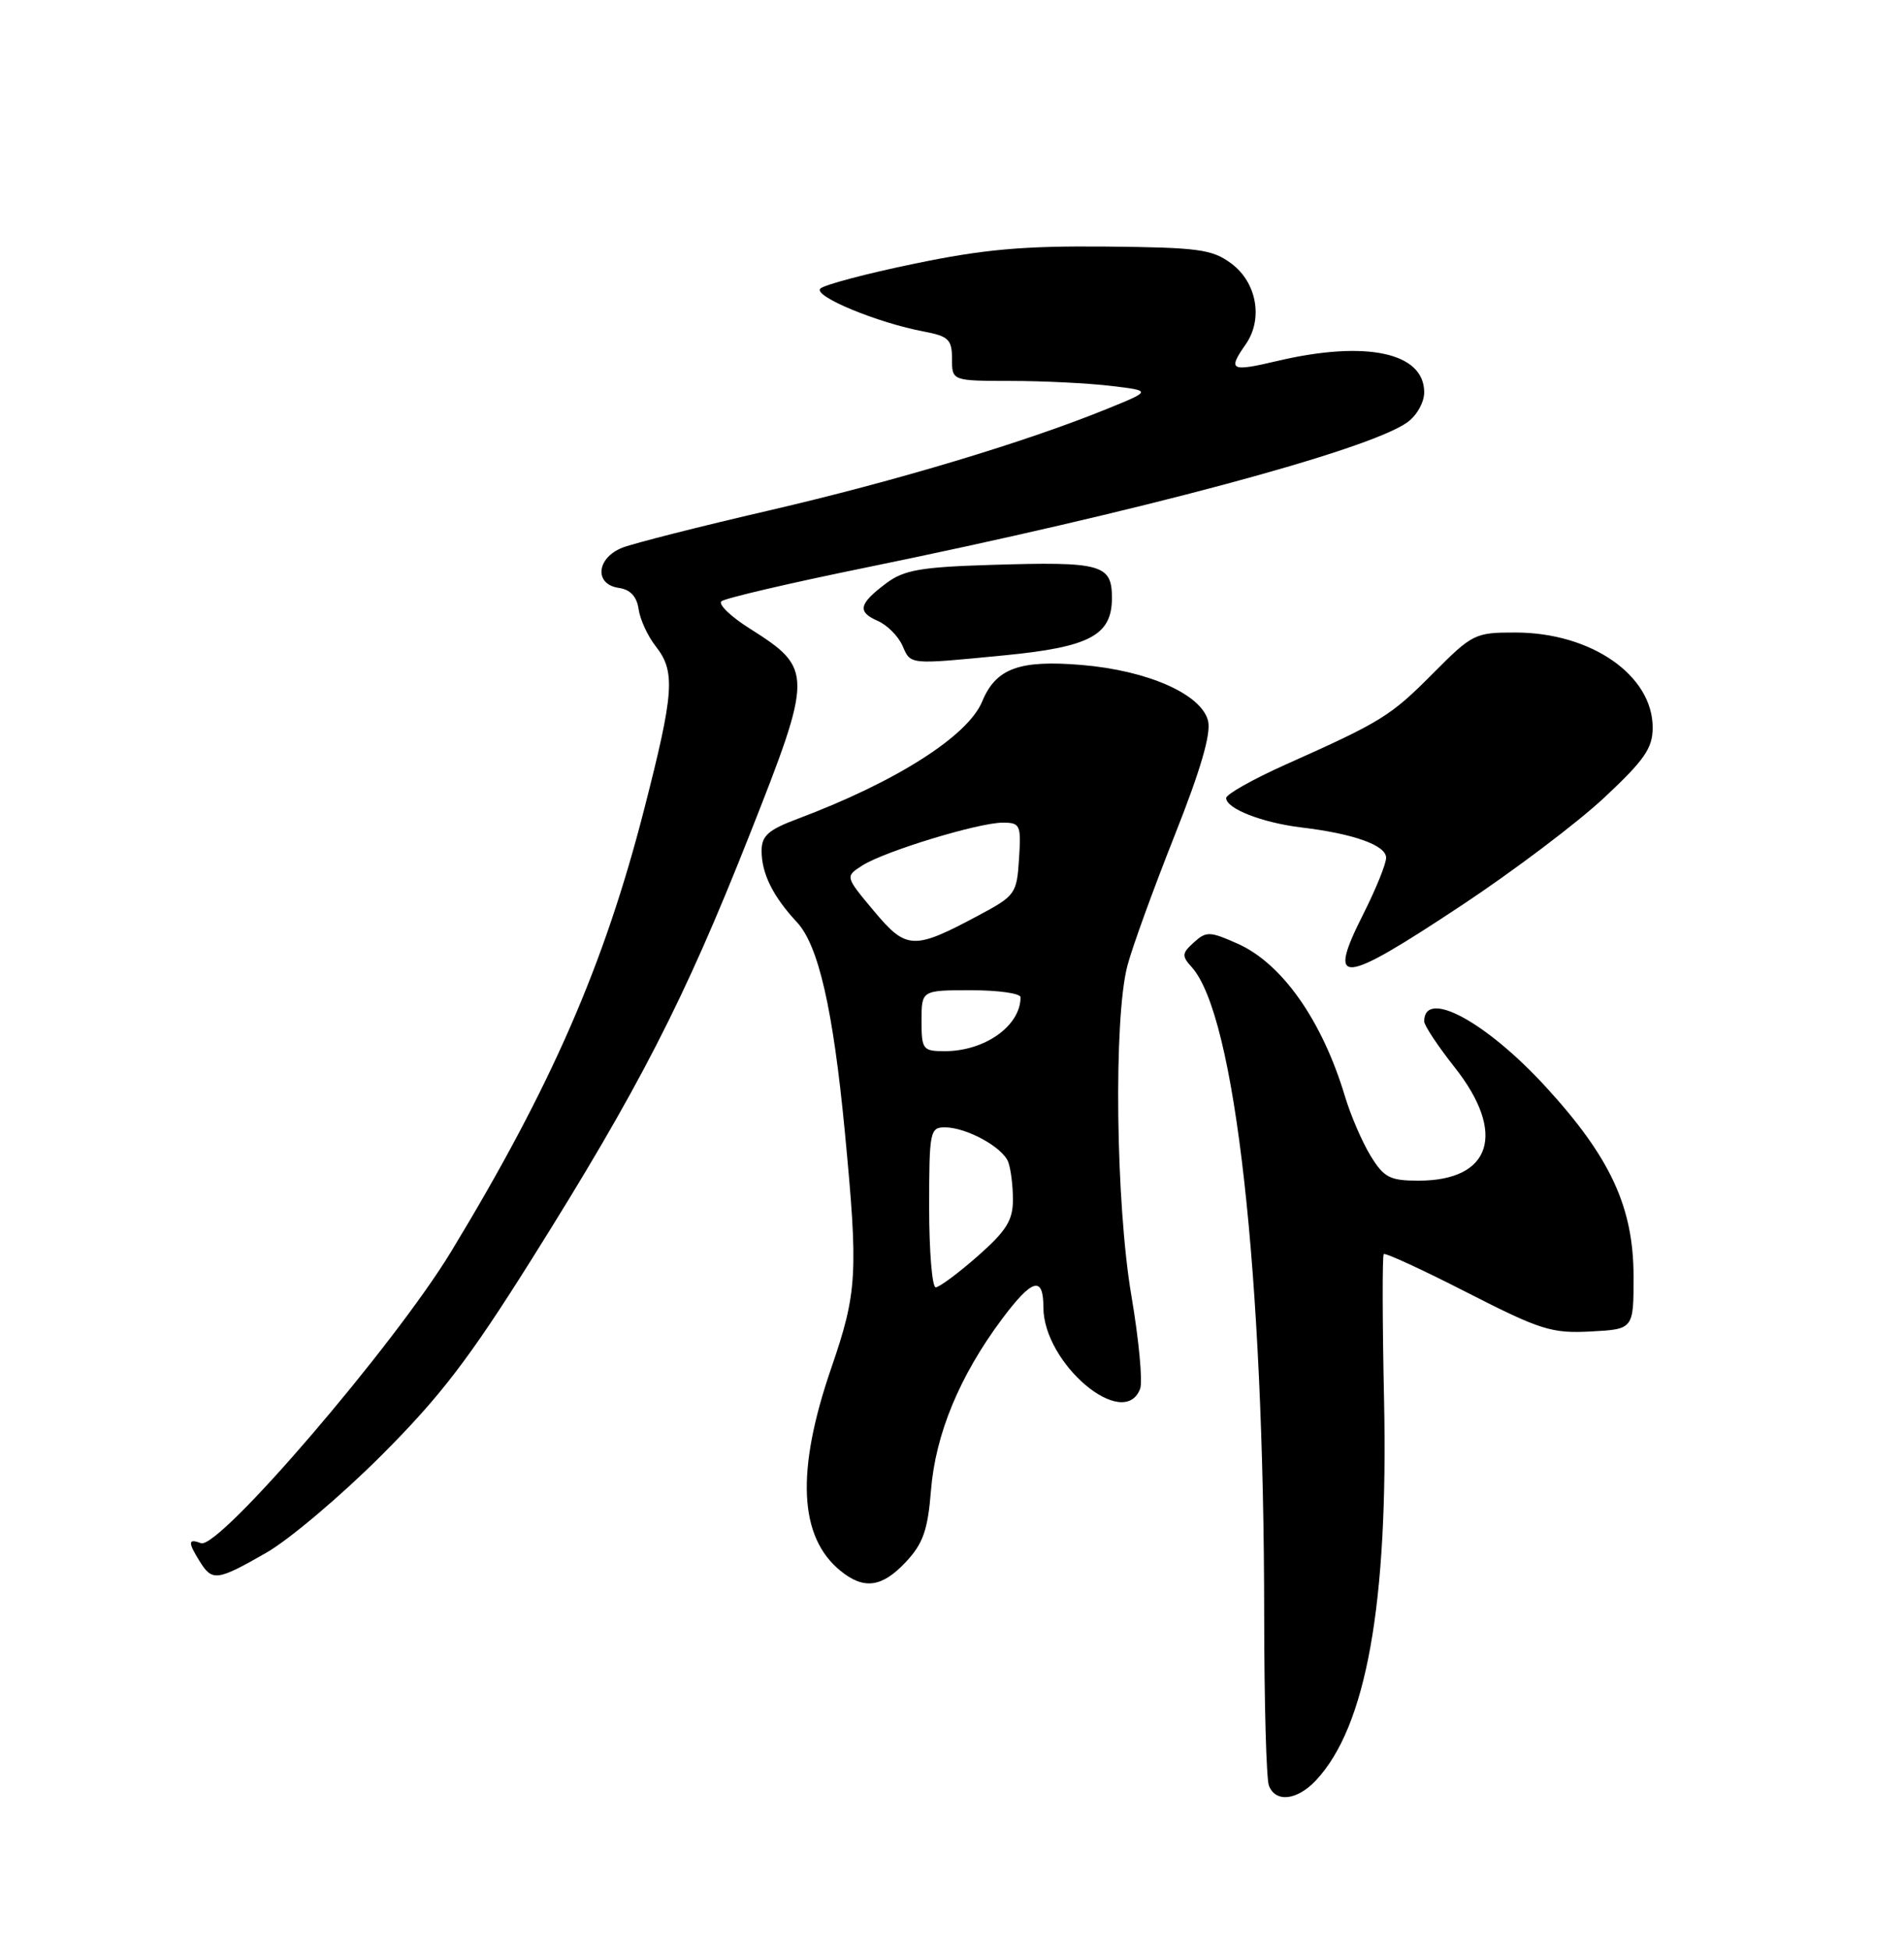 <?xml version="1.0" encoding="UTF-8" standalone="no"?>
<!DOCTYPE svg PUBLIC "-//W3C//DTD SVG 1.1//EN" "http://www.w3.org/Graphics/SVG/1.1/DTD/svg11.dtd" >
<svg xmlns="http://www.w3.org/2000/svg" xmlns:xlink="http://www.w3.org/1999/xlink" version="1.1" viewBox="0 0 250 256">
 <g >
 <path fill="currentColor"
d=" M 172.78 233.74 C 179.40 226.69 182.29 210.54 181.73 183.78 C 181.51 173.46 181.49 164.84 181.69 164.64 C 181.89 164.44 186.82 166.71 192.64 169.69 C 202.28 174.61 203.74 175.07 208.87 174.80 C 214.50 174.50 214.50 174.50 214.49 167.50 C 214.47 158.46 211.44 151.93 202.99 142.71 C 195.12 134.12 187.00 129.74 187.00 134.09 C 187.00 134.62 188.80 137.34 191.00 140.12 C 197.83 148.76 195.85 155.00 186.26 155.00 C 182.50 155.00 181.72 154.60 179.97 151.75 C 178.87 149.96 177.34 146.42 176.58 143.88 C 173.59 133.96 168.35 126.51 162.53 123.90 C 158.85 122.26 158.39 122.24 156.76 123.72 C 155.18 125.14 155.15 125.51 156.47 126.96 C 162.19 133.28 165.97 167.13 165.99 212.17 C 166.00 223.54 166.27 233.55 166.61 234.42 C 167.48 236.68 170.30 236.37 172.78 233.74 Z  M 118.96 205.04 C 121.20 202.64 121.82 200.89 122.24 195.66 C 122.83 188.27 126.00 180.63 131.56 173.17 C 135.53 167.86 137.00 167.44 137.00 171.62 C 137.00 179.02 147.56 187.91 149.70 182.33 C 150.06 181.41 149.54 175.90 148.55 170.08 C 146.50 158.04 146.20 133.74 148.03 126.78 C 148.64 124.43 151.42 116.78 154.19 109.79 C 157.65 101.08 159.04 96.31 158.62 94.63 C 157.74 91.13 150.72 88.03 142.04 87.30 C 133.84 86.61 130.76 87.74 128.96 92.10 C 127.07 96.65 117.64 102.65 104.75 107.49 C 100.88 108.94 100.00 109.72 100.00 111.70 C 100.00 114.68 101.49 117.69 104.64 121.07 C 107.47 124.11 109.38 132.48 110.92 148.50 C 112.71 167.23 112.57 169.65 109.14 179.62 C 104.49 193.13 104.89 201.79 110.37 206.23 C 113.45 208.73 115.82 208.40 118.96 205.04 Z  M 34.96 203.85 C 37.97 202.13 44.75 196.39 50.04 191.11 C 57.82 183.33 61.59 178.41 69.87 165.22 C 83.91 142.86 89.86 131.27 98.40 109.65 C 106.79 88.42 106.79 87.80 98.43 82.51 C 95.95 80.95 94.29 79.34 94.72 78.94 C 95.15 78.55 103.60 76.57 113.50 74.55 C 149.43 67.21 179.52 59.15 184.75 55.47 C 186.01 54.58 187.00 52.84 187.00 51.50 C 187.00 46.28 179.37 44.65 167.75 47.38 C 161.56 48.84 161.17 48.64 163.56 45.21 C 165.88 41.90 165.03 37.09 161.68 34.60 C 159.15 32.72 157.39 32.49 145.18 32.37 C 134.31 32.27 129.15 32.73 120.06 34.62 C 113.76 35.92 108.21 37.39 107.71 37.89 C 106.73 38.87 115.23 42.39 121.33 43.53 C 124.55 44.14 125.00 44.58 125.00 47.11 C 125.00 50.00 125.00 50.00 132.75 50.01 C 137.01 50.01 142.91 50.31 145.85 50.66 C 151.21 51.30 151.21 51.30 145.38 53.67 C 134.65 58.04 117.65 63.15 101.00 67.01 C 91.92 69.11 83.26 71.31 81.75 71.89 C 78.31 73.22 77.98 76.72 81.25 77.18 C 82.77 77.40 83.61 78.31 83.85 79.97 C 84.04 81.32 85.05 83.52 86.10 84.85 C 88.71 88.17 88.52 90.89 84.59 106.21 C 79.33 126.71 72.40 142.60 59.23 164.32 C 51.76 176.63 28.71 203.49 26.38 202.59 C 24.68 201.94 24.65 202.46 26.24 205.01 C 27.87 207.63 28.52 207.54 34.96 203.85 Z  M 191.97 118.82 C 198.76 114.32 207.17 107.97 210.66 104.70 C 215.93 99.77 217.00 98.22 217.00 95.52 C 217.00 88.65 208.92 83.05 199.00 83.04 C 193.67 83.03 193.33 83.20 188.15 88.41 C 182.57 94.03 181.41 94.74 168.75 100.40 C 164.49 102.31 161.00 104.28 161.00 104.77 C 161.00 106.16 165.74 108.01 170.88 108.63 C 177.75 109.45 182.00 110.97 182.00 112.61 C 182.00 113.40 180.67 116.69 179.05 119.91 C 174.16 129.59 175.94 129.44 191.97 118.82 Z  M 131.82 86.04 C 143.09 84.95 146.00 83.41 146.00 78.50 C 146.00 74.08 144.65 73.71 130.14 74.16 C 120.93 74.44 118.69 74.83 116.38 76.56 C 112.76 79.27 112.52 80.32 115.25 81.51 C 116.49 82.06 117.94 83.51 118.49 84.75 C 119.60 87.30 119.24 87.26 131.82 86.04 Z  M 122.00 158.50 C 122.00 148.58 122.11 148.00 124.05 148.00 C 126.88 148.00 131.63 150.59 132.38 152.54 C 132.72 153.44 133.00 155.66 133.00 157.50 C 133.00 160.21 132.14 161.59 128.36 164.92 C 125.81 167.16 123.33 169.00 122.86 169.00 C 122.39 169.00 122.00 164.28 122.00 158.50 Z  M 121.00 134.00 C 121.00 130.00 121.00 130.00 127.50 130.00 C 131.07 130.00 134.00 130.41 134.00 130.92 C 134.00 134.67 129.32 138.00 124.05 138.00 C 121.16 138.00 121.00 137.79 121.00 134.00 Z  M 114.73 119.58 C 110.96 115.07 110.96 115.07 113.23 113.62 C 116.15 111.76 128.47 108.00 131.66 108.00 C 133.96 108.00 134.09 108.29 133.80 112.75 C 133.51 117.33 133.32 117.60 128.50 120.17 C 119.94 124.75 119.02 124.71 114.73 119.58 Z "/>
</g>
</svg>